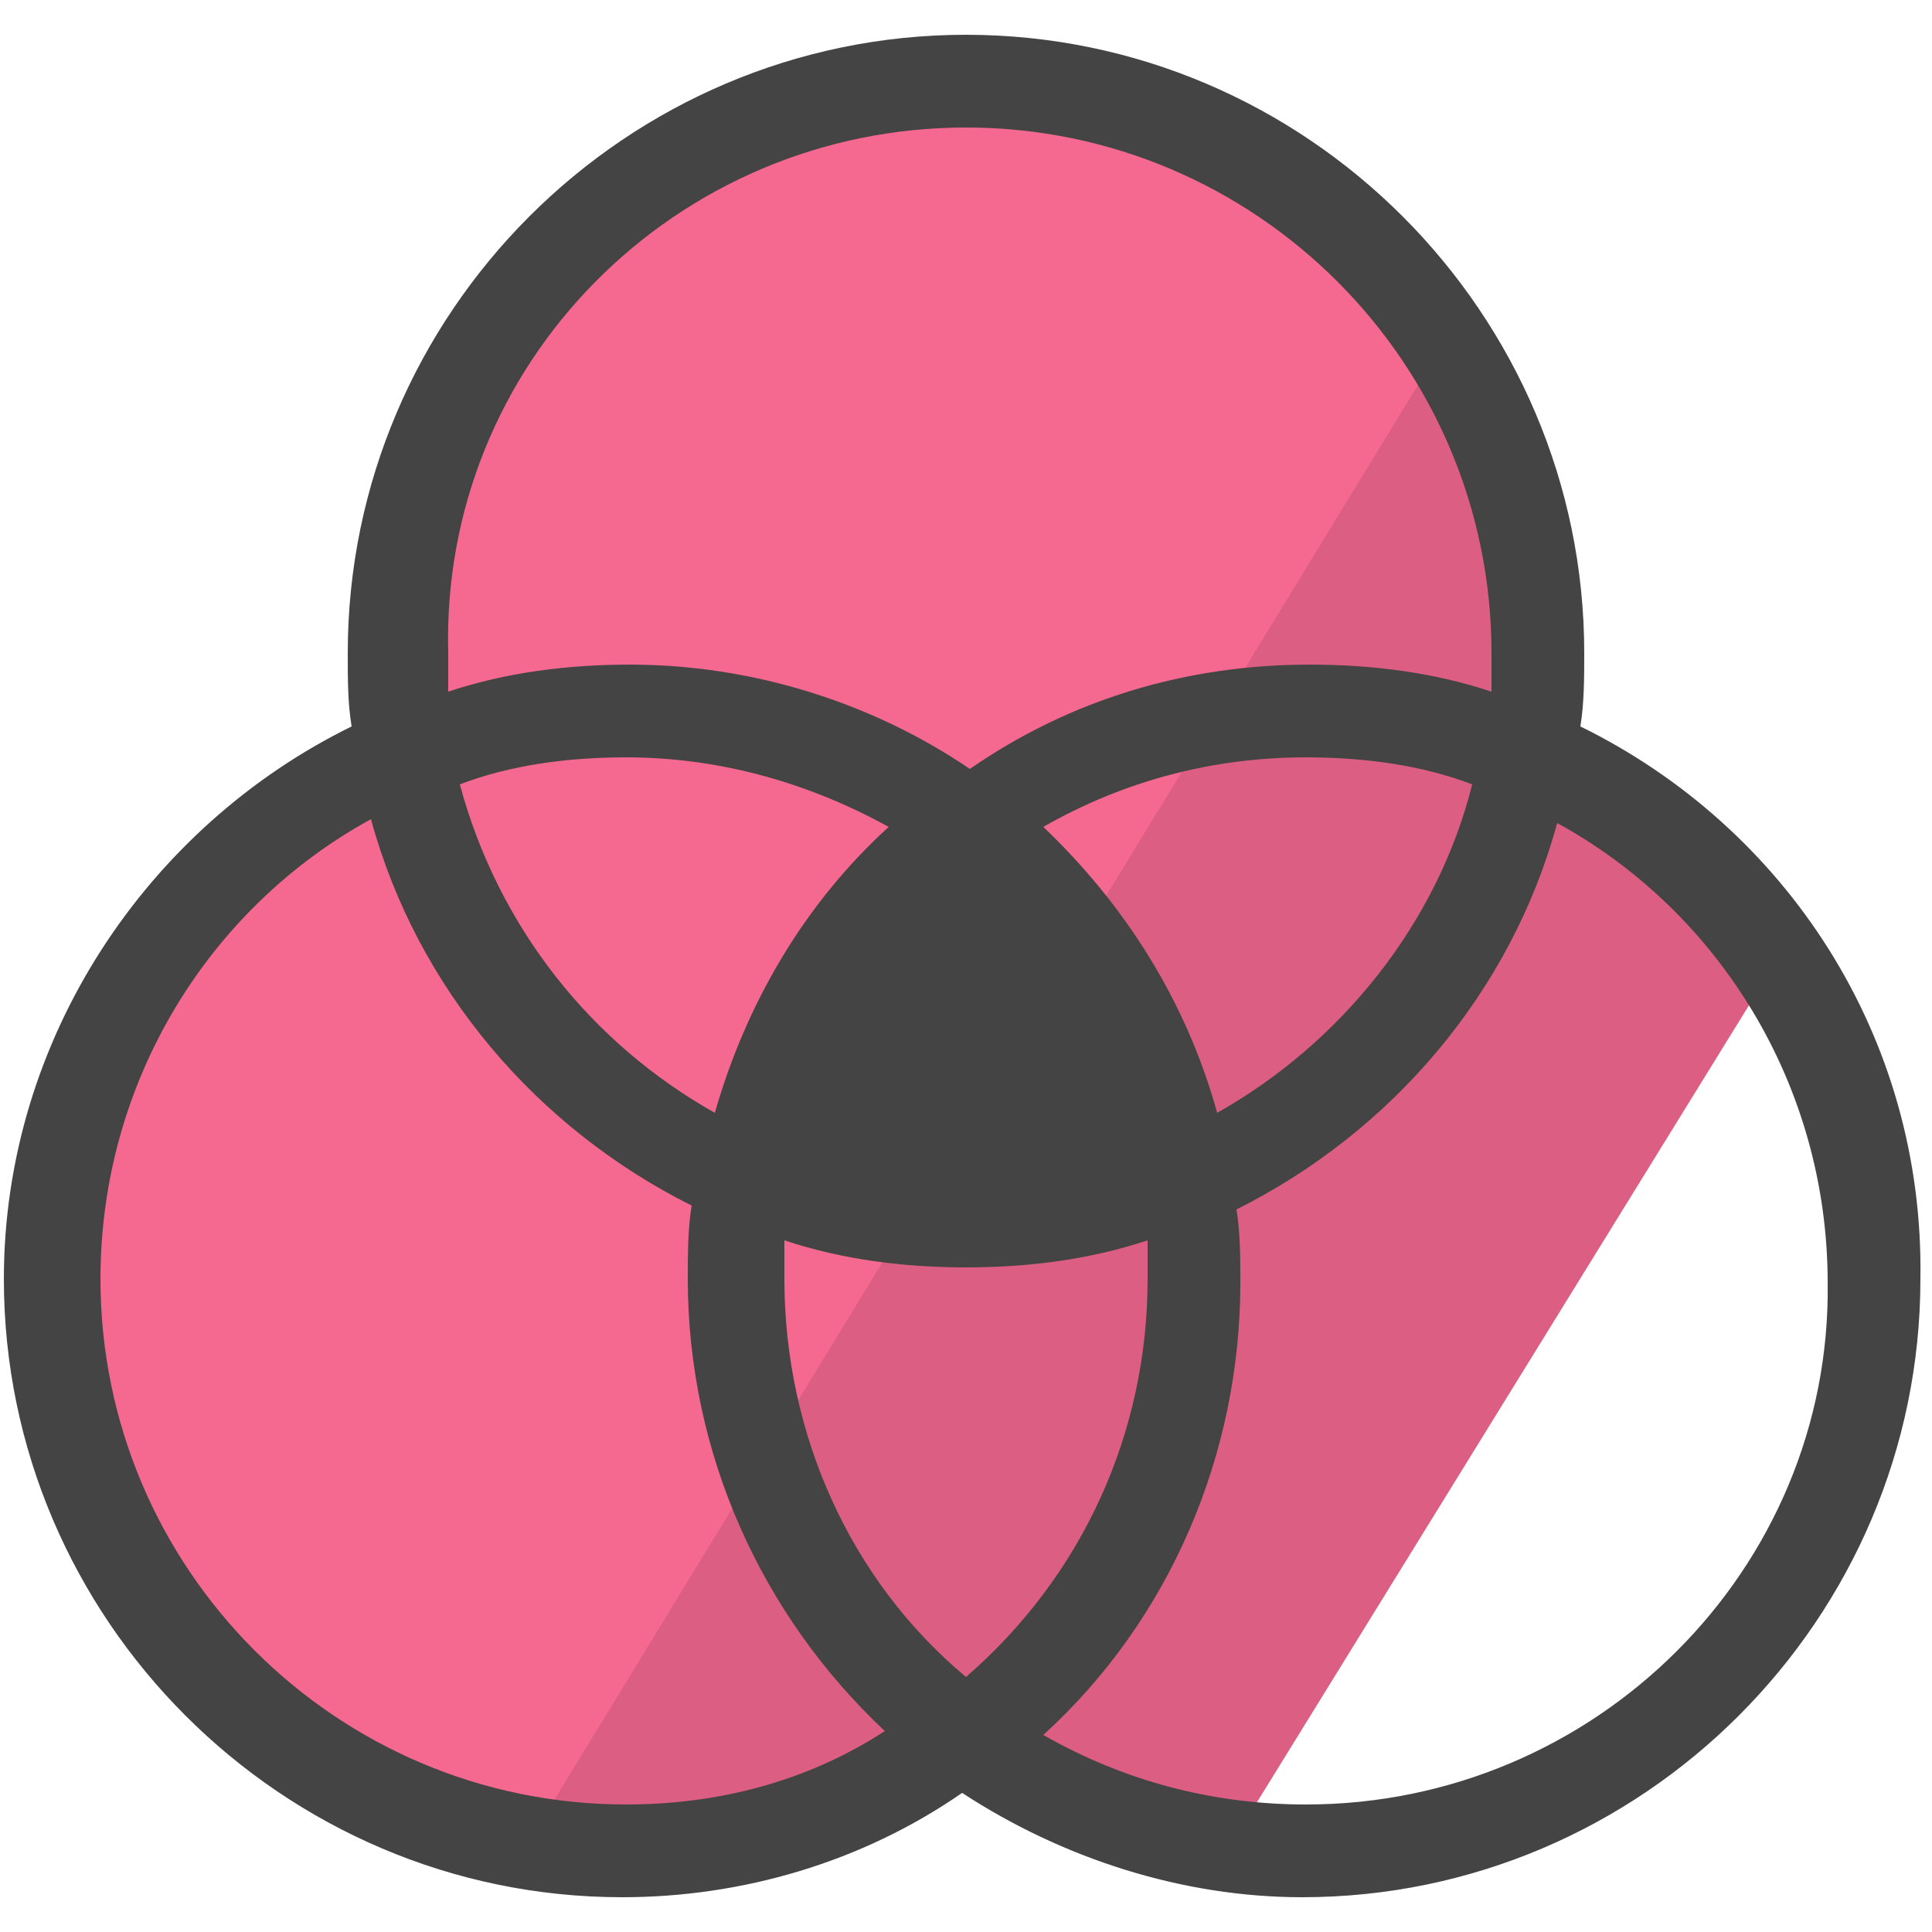 <svg xmlns="http://www.w3.org/2000/svg" viewBox="0 0 50 50"><path fill="#dc5e82" d="M37.2 8.2L12.4 47.5l6.7.7 7.2-3.6 3.1 3.5 2.6-.6 14.2-23-5.7-4.4-.9-4.8-1-5.6z"/><path fill="#f56991" d="M37.1 9.3L13.6 47.8l-8.5-4.2-3.5-9.4L3 26.1l6.5-6.2 2.3-9.1 4.1-6.4L25 2.1l8.9 2.3z"/><path fill="#444" d="M40.9 18.8c.1-.6.1-1.3.1-1.9 0-8.8-7.2-16-16-16S9 8.1 9 16.9c0 .7 0 1.3.1 1.9-5.3 2.6-9 8.1-9 14.3 0 8.8 7.2 16 16 16 3.1 0 6.2-.9 8.8-2.7 2.6 1.7 5.7 2.7 8.8 2.7 8.8 0 16-7.2 16-16 .1-6.3-3.5-11.7-8.8-14.3zM25 3.3c7.5 0 13.6 6.1 13.6 13.6v1c-1.5-.5-3.1-.7-4.7-.7-3.2 0-6.2.9-8.8 2.7-2.5-1.7-5.6-2.7-8.8-2.7-1.6 0-3.2.2-4.7.7v-1C11.4 9.4 17.5 3.3 25 3.3zm0 40.1c-3-2.5-4.7-6.3-4.7-10.3v-1c1.5.5 3.1.7 4.7.7s3.2-.2 4.7-.7v1c0 4-1.7 7.7-4.7 10.3zm-6.5-14.6c-3.2-1.8-5.6-4.8-6.6-8.5 1.3-.5 2.8-.7 4.3-.7 2.5 0 4.8.7 6.8 1.8-2.2 2-3.7 4.6-4.5 7.4zm8.5-7.4c2.1-1.2 4.4-1.8 6.8-1.8 1.5 0 3 .2 4.3.7-.9 3.6-3.4 6.7-6.6 8.5-.8-2.9-2.4-5.4-4.5-7.4zM16.2 46.7c-7.5 0-13.6-6.1-13.6-13.6 0-5.1 2.8-9.6 7-11.9 1.2 4.4 4.3 8 8.3 10-.1.6-.1 1.3-.1 1.9 0 4.5 1.9 8.7 5.1 11.7-2 1.3-4.3 1.9-6.7 1.9zm17.6 0c-2.4 0-4.7-.6-6.8-1.8 3.3-3 5.1-7.3 5.1-11.7 0-.6 0-1.3-.1-1.9 4-2 7.1-5.6 8.3-10 4.2 2.3 7 6.8 7 11.9.1 7.4-6 13.5-13.5 13.5z"/></svg>